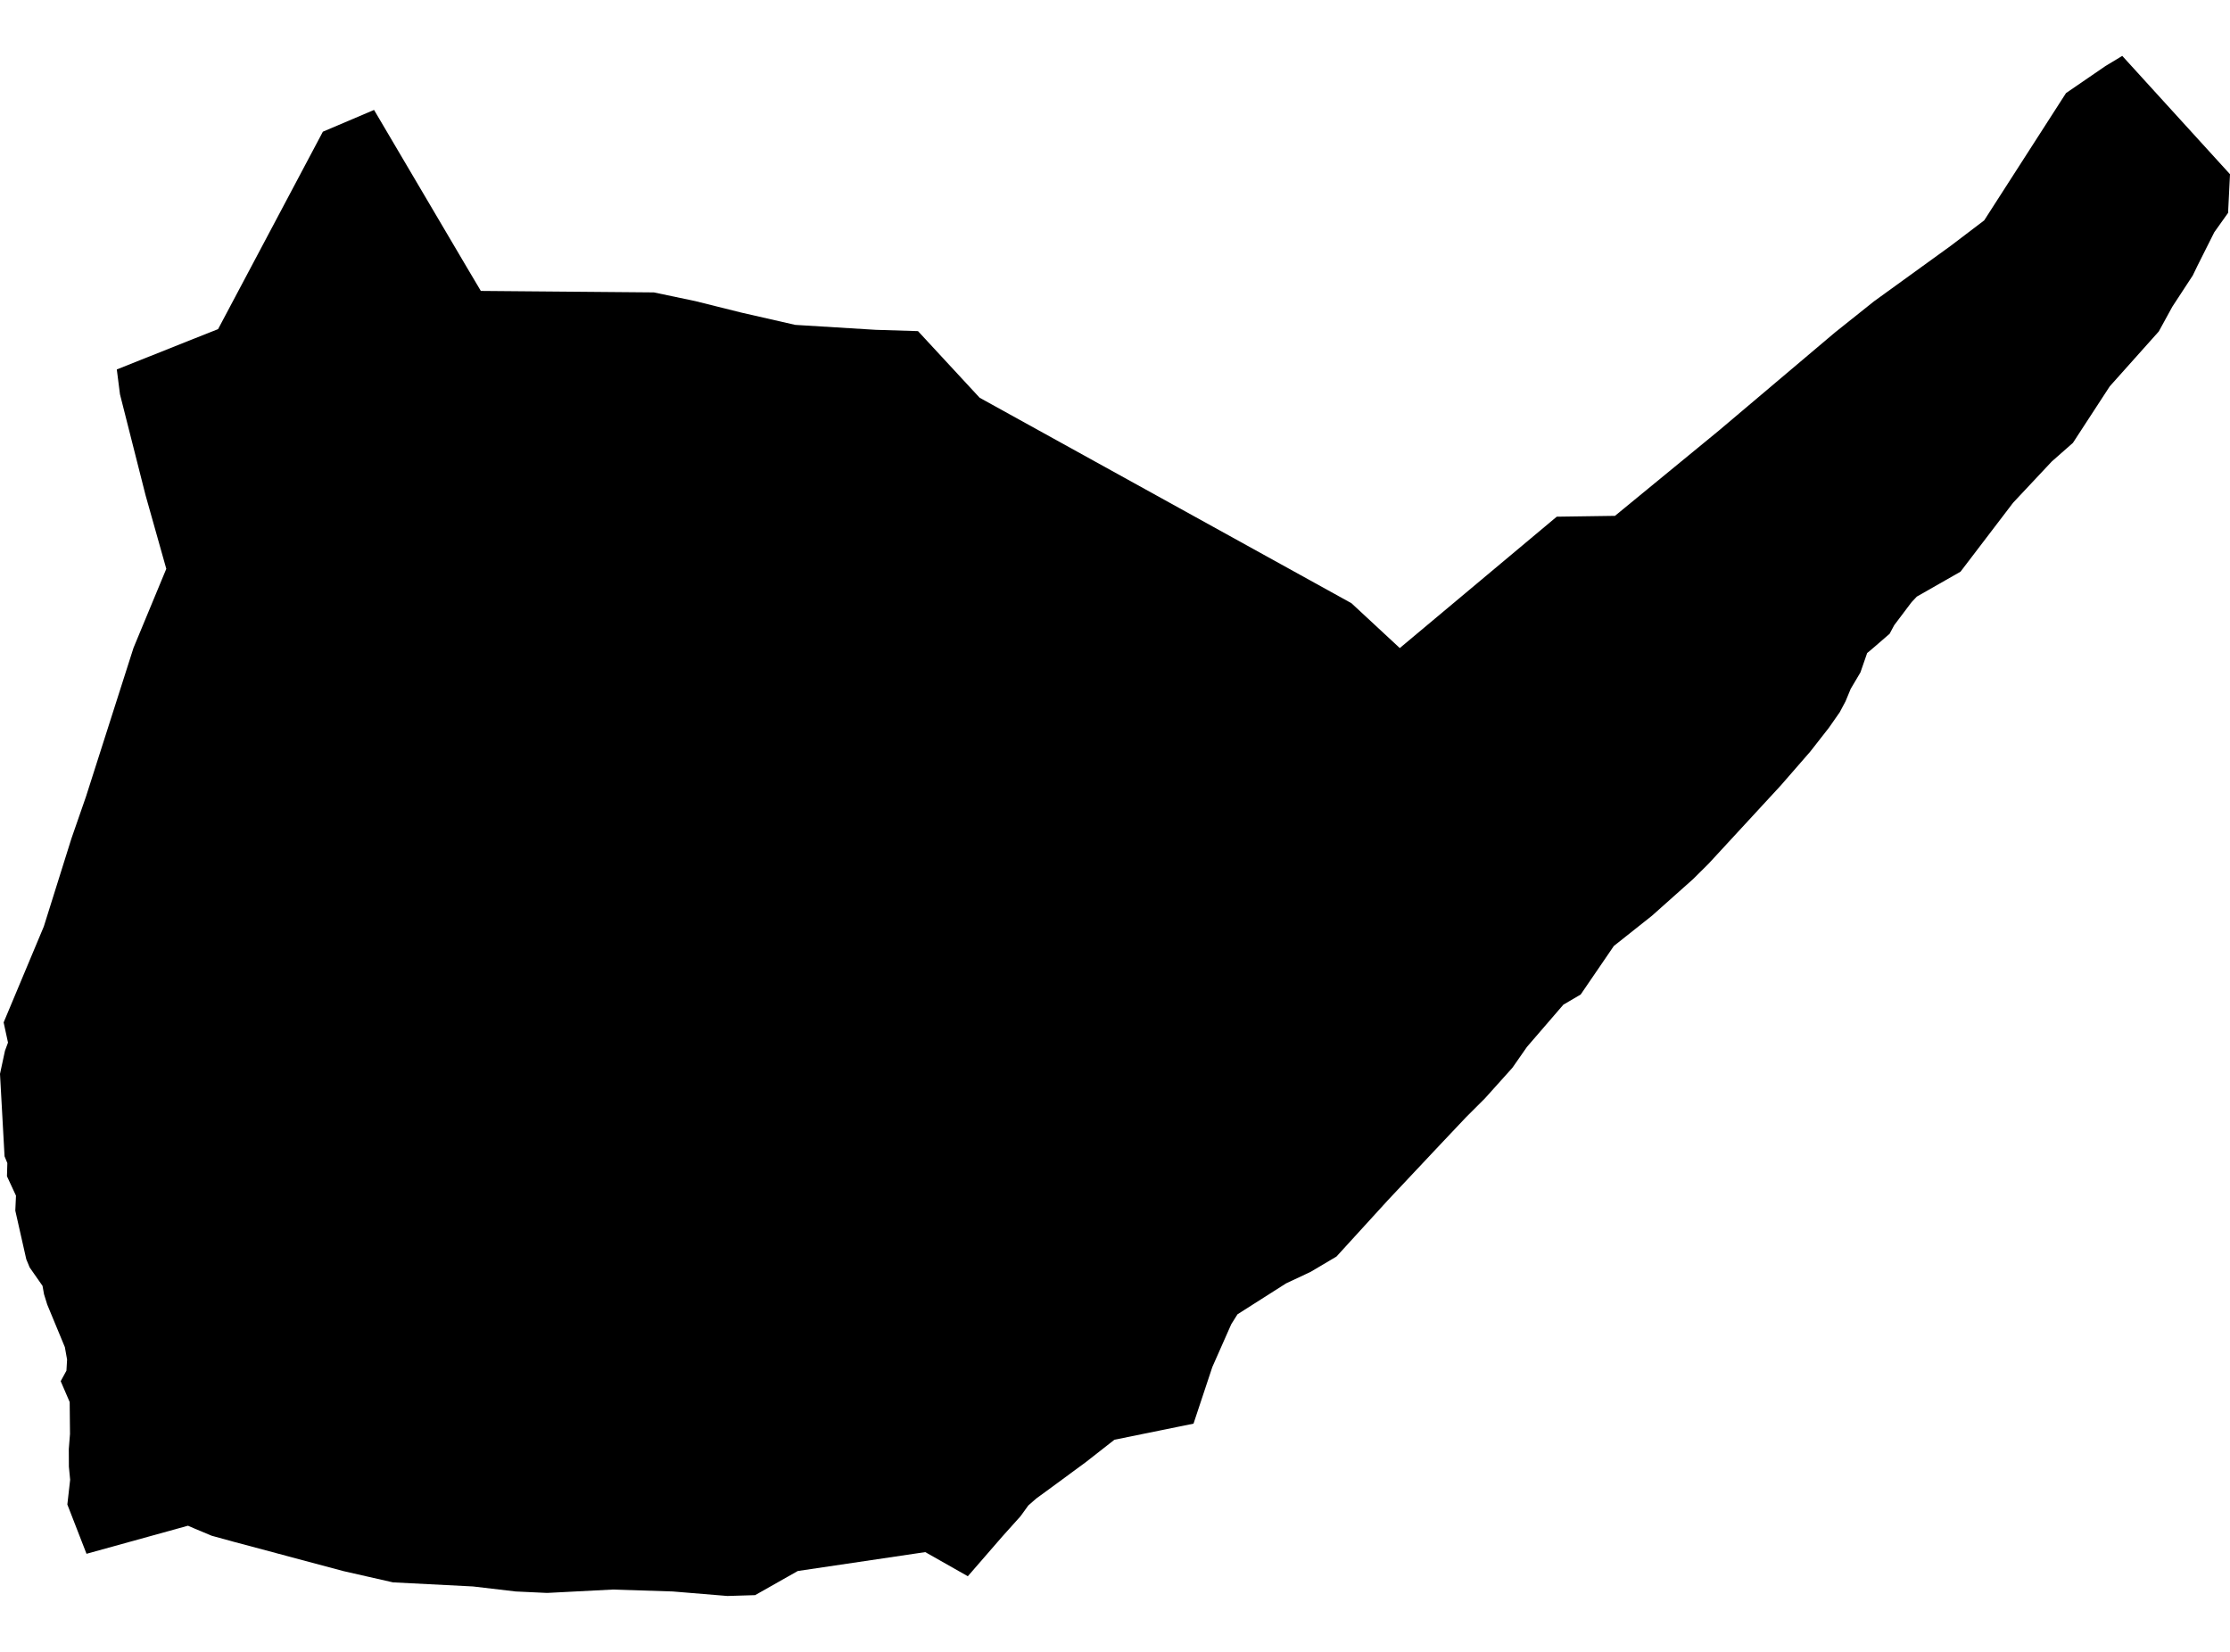 <?xml version='1.0'?>
<svg  baseProfile = 'tiny' width = '540' height = '400' stroke-linecap = 'round' stroke-linejoin = 'round' version='1.1' xmlns='http://www.w3.org/2000/svg'>
<path id='4417401001' title='4417401001'  d='M 540 42.189 539.537 51.543 536.194 56.239 532.1 64.398 530.979 66.713 526.034 74.271 522.755 80.263 510.882 93.553 501.963 107.242 496.841 111.752 491.979 116.938 487.478 121.736 474.744 138.434 464.167 144.464 462.898 145.806 458.693 151.382 457.573 153.475 452.924 157.485 452.136 158.133 450.506 162.829 448.154 166.802 446.904 169.821 445.505 172.452 442.875 176.221 438.364 181.991 431.205 190.215 413.738 209.146 409.96 212.897 400.031 221.741 390.798 229.067 382.768 240.82 378.572 243.284 369.755 253.508 366.264 258.519 366.106 258.704 359.586 265.965 355.011 270.531 348.778 277.125 336.108 290.6 323.633 304.27 317.363 307.984 311.427 310.772 299.665 318.255 298.155 320.654 293.57 331.018 289.014 344.734 269.861 348.633 262.989 354.014 256.043 359.126 250.94 362.859 249.013 364.544 247.115 367.165 242.771 372 234.362 381.687 224.054 375.843 193.185 380.418 182.859 386.262 176.144 386.466 162.891 385.373 148.35 384.91 132.55 385.725 132.208 385.716 124.845 385.373 114.546 384.16 95.162 383.169 83.214 380.455 56.523 373.324 51.262 371.879 47.215 370.184 45.52 369.453 20.949 376.251 16.309 364.313 16.986 358.32 16.68 355.162 16.661 350.874 16.949 347.225 16.874 339.51 14.698 334.454 16.087 331.907 16.245 329.221 15.707 326.211 11.438 315.903 10.66 313.402 10.299 311.374 7.187 306.919 6.363 304.928 3.705 293.157 3.871 289.535 1.686 284.831 1.778 281.645 1.102 279.996 0 260.038 1.204 254.444 1.936 252.462 0.88 247.581 10.614 224.344 17.291 203.061 20.82 192.901 32.332 156.874 40.269 137.74 35.249 119.93 29.053 95.48 28.285 89.46 47.224 81.911 52.809 79.698 60.922 64.417 78.185 31.89 90.577 26.62 112.842 64.389 116.435 70.446 158.334 70.807 168.355 72.909 179.534 75.697 192.574 78.67 212.051 79.865 222.294 80.18 237.224 96.313 327.254 146.066 338.961 156.929 376.97 125.116 391.066 124.913 416.165 104.315 444.31 80.532 453.794 72.965 472.345 59.545 480.476 53.368 500.287 22.545 509.835 15.997 513.91 13.534 540 42.189 Z' />
</svg>
